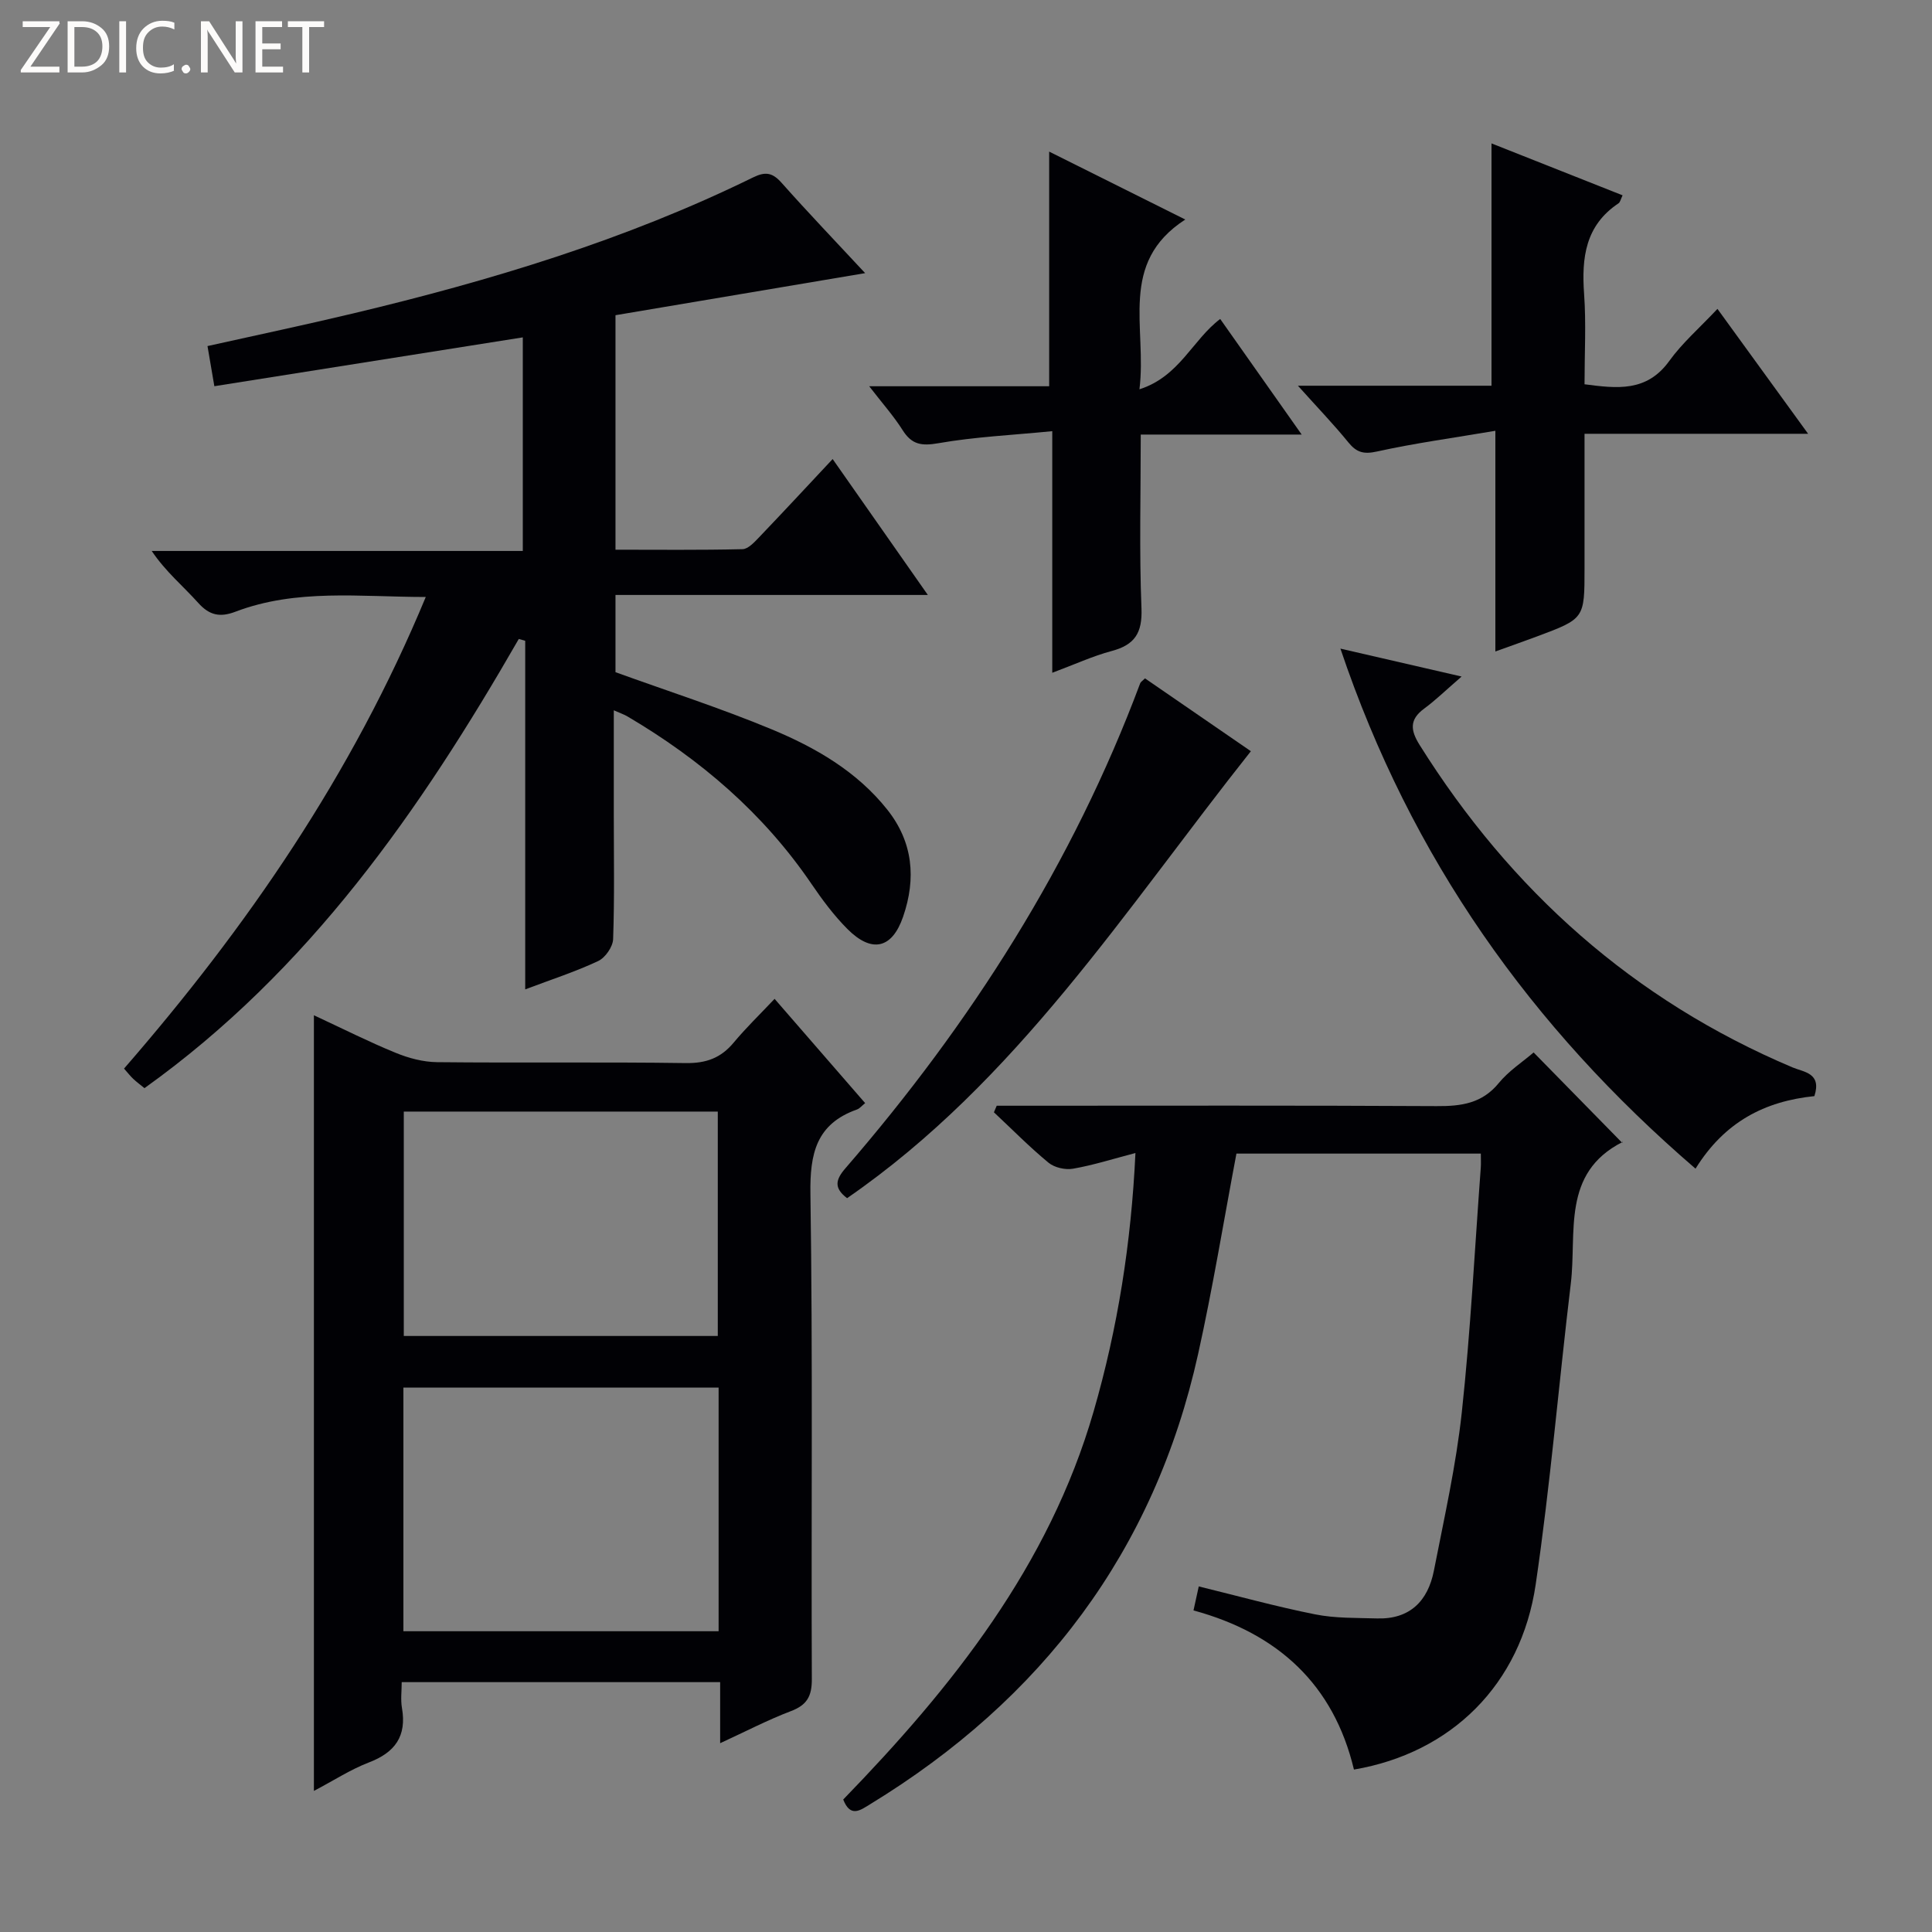 <svg enable-background="new 0 0 400 400" viewBox="0 0 400 400" xmlns="http://www.w3.org/2000/svg"><rect x="0" y="0" width="400" height="400" fill="#808080" stroke="none"/><g fill="#fcfbfa"><path d="m12.4 4.8-6.1 9h6v1.2h-8v-.5l6.1-8.9h-5.7v-1.2h7.6v.4z"/><path d="m14 15v-10.6h3c1.6 0 2.9.5 4 1.4s1.6 2.2 1.6 3.8-.5 3-1.6 3.9-2.4 1.5-4 1.5zm1.4-9.4v8.2h1.6c1.3 0 2.4-.4 3.1-1.1s1.1-1.8 1.1-3.1-.4-2.3-1.2-3-1.8-1-3.1-1z"/><path d="m26.1 4.4v10.6h-1.4v-10.6z"/><path d="m36.1 14.6c-.8.4-1.8.6-2.9.6-1.5 0-2.7-.5-3.6-1.4s-1.4-2.2-1.4-3.8c0-1.7.5-3.1 1.5-4.1s2.3-1.6 3.9-1.6c1 0 1.8.1 2.5.4v1.4c-.8-.4-1.6-.6-2.5-.6-1.2 0-2.1.4-2.9 1.2s-1.1 1.8-1.1 3.2c0 1.3.3 2.3 1 3s1.6 1.1 2.7 1.1c1 0 2-.2 2.7-.7v1.3z"/><path d="m37.6 14.3c0-.2.1-.5.3-.6s.4-.3.6-.3c.3 0 .5.1.6.3s.3.4.3.6-.1.4-.3.6-.4.3-.6.3c-.3 0-.5-.1-.6-.3s-.3-.4-.3-.6z"/><path d="m50.2 15h-1.6l-5.3-8.2c-.2-.2-.3-.5-.4-.7 0 .2.1.7.1 1.5v7.4h-1.4v-10.6h1.7l5.2 8.1c.2.4.4.6.4.7 0-.3-.1-.8-.1-1.5v-7.3h1.4z"/><path d="m58.6 15h-5.7v-10.6h5.5v1.2h-4.1v3.4h3.8v1.2h-3.8v3.6h4.3z"/><path d="m67.1 5.6h-3.1v9.4h-1.4v-9.4h-3v-1.2h7.5z"/></g><path d="m107.41 132.29c-20.37 35.44-43.41 68.63-77.5 93-.88-.72-1.64-1.28-2.32-1.92-.6-.56-1.1-1.22-1.91-2.13 25.46-29.29 47.23-60.89 62.47-97.64-13.66-.01-26.77-1.76-39.41 3.05-3.19 1.21-5.38.77-7.72-1.85-3.09-3.45-6.71-6.42-9.61-10.73h76.83c0-14.88 0-29.13 0-44.22-21.3 3.37-42.48 6.73-63.86 10.11-.47-2.77-.91-5.33-1.42-8.31 10.19-2.27 20.19-4.38 30.12-6.75 28.48-6.79 56.43-15.22 82.82-28.16 2.58-1.27 4.04-1.01 5.93 1.12 5.47 6.16 11.17 12.11 17.29 18.69-17.75 2.99-34.56 5.82-51.69 8.71v48.55c8.77 0 17.54.1 26.3-.11 1.18-.03 2.47-1.46 3.45-2.48 5.04-5.27 10.01-10.62 15.21-16.18 6.52 9.3 12.78 18.25 19.71 28.14-22.05 0-43.19 0-64.67 0v15.99c10.9 3.94 21.8 7.45 32.34 11.83 9.07 3.77 17.62 8.69 23.92 16.61 5.35 6.73 6.01 14.26 3.3 22.15-2.28 6.67-6.49 7.65-11.55 2.57-2.8-2.81-5.21-6.06-7.45-9.35-9.94-14.6-22.97-25.75-38.08-34.65-.67-.4-1.43-.65-2.83-1.27v21.89c0 8.5.16 17-.14 25.49-.06 1.59-1.62 3.84-3.09 4.53-4.62 2.18-9.52 3.76-15.11 5.87 0-24.49 0-48.33 0-72.17-.45-.13-.89-.26-1.33-.38z" fill="#010105"/><path d="m64.99 370.79c0-54.08 0-106.86 0-160.59 5.96 2.77 11.36 5.5 16.94 7.78 2.68 1.1 5.69 1.9 8.56 1.93 17.16.18 34.32-.06 51.48.19 4.23.06 7.28-1.05 9.94-4.25 2.55-3.06 5.44-5.85 8.46-9.05 6.47 7.45 12.56 14.46 18.75 21.59-.7.55-1.13 1.12-1.7 1.32-8.43 2.99-9.76 9.13-9.63 17.47.5 33.48.15 66.97.29 100.46.02 3.54-1 5.37-4.33 6.63-4.77 1.81-9.32 4.19-14.65 6.64 0-4.6 0-8.49 0-12.64-22.07 0-43.65 0-65.93 0 0 1.82-.25 3.63.05 5.34 1.02 5.86-1.44 9.23-6.88 11.3-3.79 1.46-7.26 3.73-11.35 5.88zm83.79-83.51c-21.97 0-43.53 0-65.26 0v50.45h65.26c0-16.86 0-33.44 0-50.45zm-65.18-57.14v46.46h65.01c0-15.69 0-31.05 0-46.46-21.81 0-43.24 0-65.01 0z" fill="#010105"/><path d="m174.58 372.57c22.59-23.28 42.59-48.38 51.84-80.34 5-17.28 7.79-34.92 8.66-53.51-4.66 1.22-8.74 2.52-12.93 3.25-1.6.28-3.83-.23-5.06-1.24-3.95-3.26-7.56-6.93-11.31-10.44.19-.45.39-.91.58-1.36h5.14c28.65 0 57.31-.08 85.96.08 5.07.03 9.38-.54 12.85-4.78 2.06-2.52 4.93-4.37 7.21-6.33 6.09 6.21 11.99 12.23 18.36 18.73.12-.78.18-.26.01-.17-12.64 6.44-9.4 18.74-10.67 29.27-2.5 20.76-4.23 41.63-7.27 62.3-3.05 20.77-17.5 34.91-37.63 38.34-4.21-17.63-15.75-28.2-33.22-32.95.4-1.84.75-3.4 1.09-4.97 8.13 1.99 16.07 4.19 24.12 5.79 4.16.83 8.53.71 12.8.84 6.79.2 10.53-3.62 11.76-9.88 2.13-10.89 4.59-21.78 5.78-32.79 1.82-16.83 2.67-33.77 3.93-50.67.06-.82.01-1.64.01-2.9-17.1 0-33.97 0-50.6 0-2.63 13.9-4.89 27.78-7.93 41.48-9.07 40.89-32.38 71.54-67.91 93.23-2.02 1.23-4.07 2.85-5.57-.98z" fill="#010105"/><path d="m268.72 79.86h40.08c0-16.73 0-33.11 0-50.17 8.84 3.5 17.91 7.1 27.14 10.75-.41.84-.5 1.44-.85 1.66-6.86 4.57-7.66 11.25-7.12 18.75.44 6.11.09 12.27.09 18.71 6.74.88 12.88 1.64 17.54-4.82 2.7-3.75 6.28-6.85 9.98-10.79 6.39 8.81 12.31 16.96 18.77 25.86-15.65 0-30.63 0-46.29 0v27.89c0 10.39 0 10.39-9.85 14.07-2.62.98-5.26 1.9-8.61 3.11 0-15.17 0-29.74 0-45.69-8.71 1.48-16.68 2.56-24.51 4.29-2.76.61-4.22.2-5.92-1.88-3-3.69-6.31-7.13-10.45-11.74z" fill="#010105"/><path d="m179.96 79.97h37.26c0-16.08 0-31.93 0-48.58 9.2 4.59 18.16 9.06 28.18 14.06-13.94 9.01-7.89 22.31-9.49 35.15 8.3-2.65 10.97-10.23 16.72-14.56 5.43 7.71 10.85 15.39 16.87 23.93-11.49 0-22.14 0-33.32 0 0 12.44-.32 24.23.15 35.99.2 5.08-1.39 7.55-6.16 8.82-3.96 1.06-7.74 2.81-12.31 4.51 0-16.64 0-32.67 0-50.02-8.33.82-16.03 1.17-23.56 2.49-3.5.61-5.52.31-7.42-2.7-1.83-2.9-4.14-5.49-6.92-9.09z" fill="#010105"/><path d="m375.65 226.94c-10.28 1.06-18.58 5.31-24.61 15.02-34.08-29.33-58.89-64.27-73.52-107.67 8.31 1.91 15.77 3.63 25.09 5.78-3.29 2.85-5.4 4.91-7.75 6.64-3.1 2.28-2.84 4.5-.94 7.53 18.91 30.16 44.25 52.82 77.19 66.75 2.34.99 6.1 1.12 4.54 5.95z" fill="#010105"/><path d="m175.38 248.07c-2.76-2.1-2.42-3.8-.33-6.21 25.98-30.03 47.06-63.06 61.02-100.41.1-.26.42-.44.99-1 7.25 4.98 14.57 10.02 21.92 15.08-26.06 32.85-48.47 68.3-83.6 92.54z" fill="#010105"/></svg>